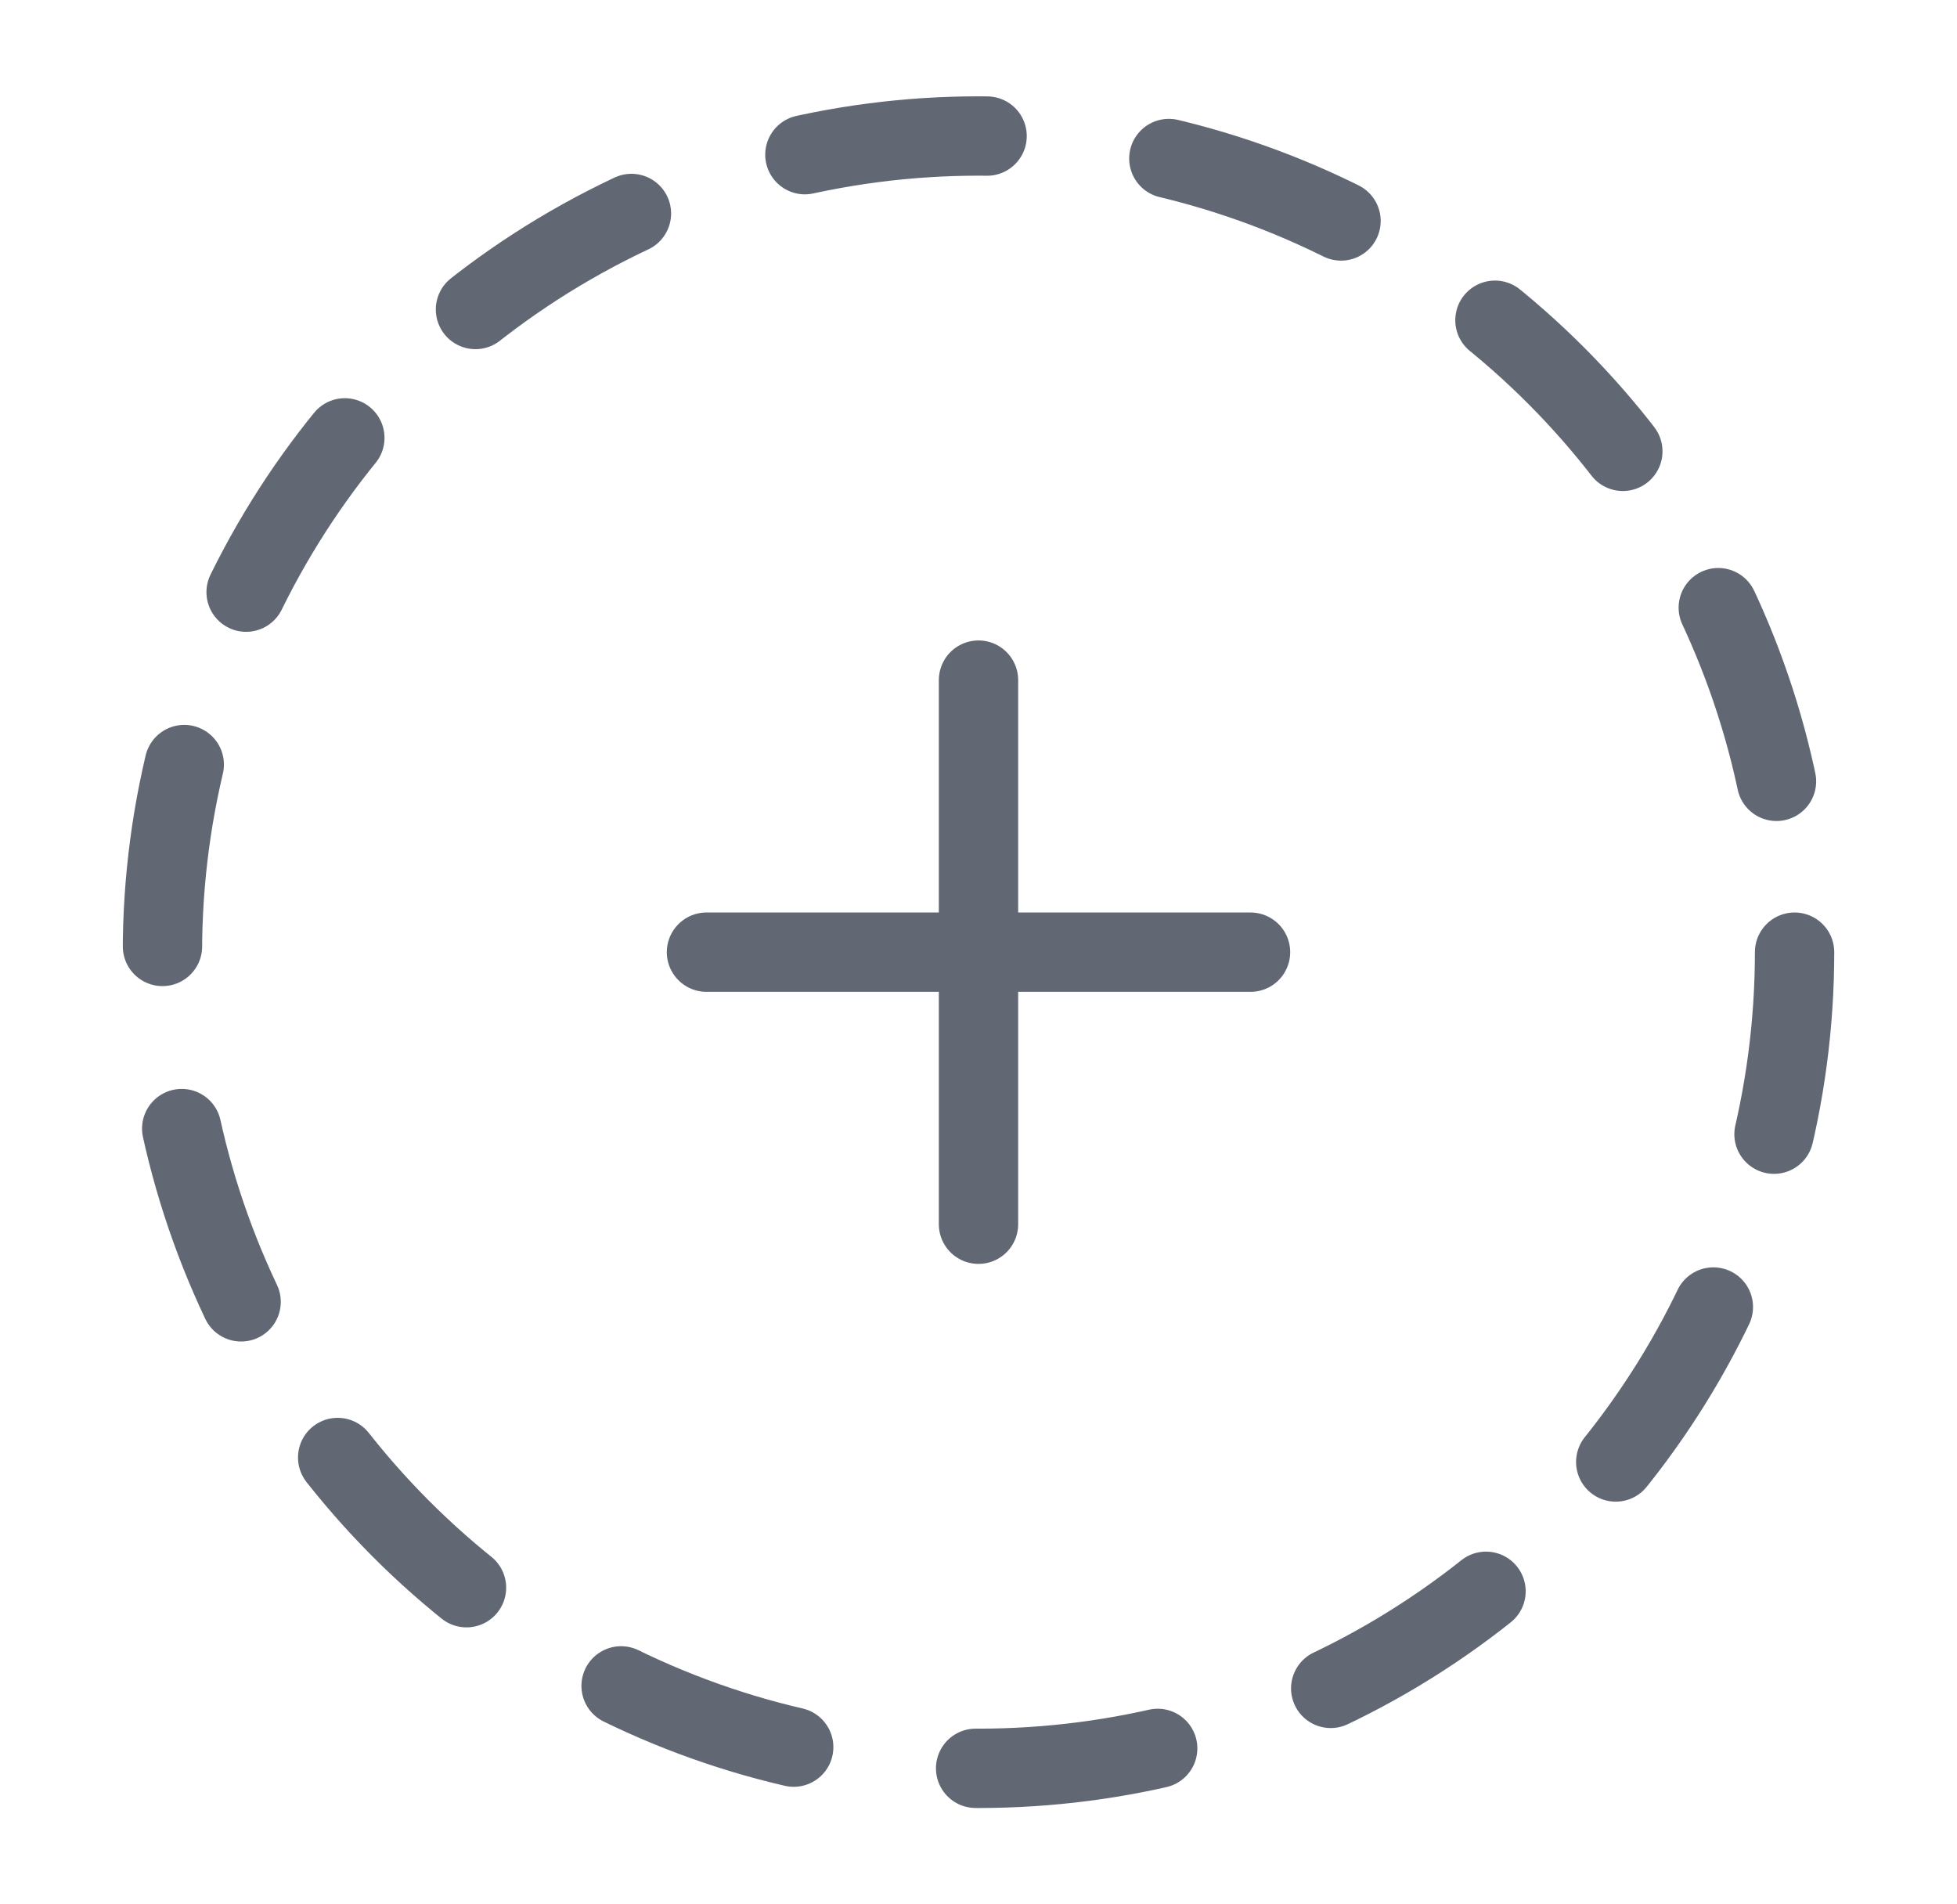 <svg width="37" height="36" viewBox="0 0 37 36" fill="none" xmlns="http://www.w3.org/2000/svg">
<circle cx="18.5" cy="18" r="15.429" stroke="#616874" stroke-width="1.5" stroke-linecap="round" stroke-linejoin="round" stroke-dasharray="3.47 3.47"/>
<path d="M13.357 18H18.5M18.5 18H23.643M18.5 18V23.143M18.5 18V12.857" stroke="#616874" stroke-width="1.5" stroke-linecap="round" stroke-linejoin="round"/>
</svg>
